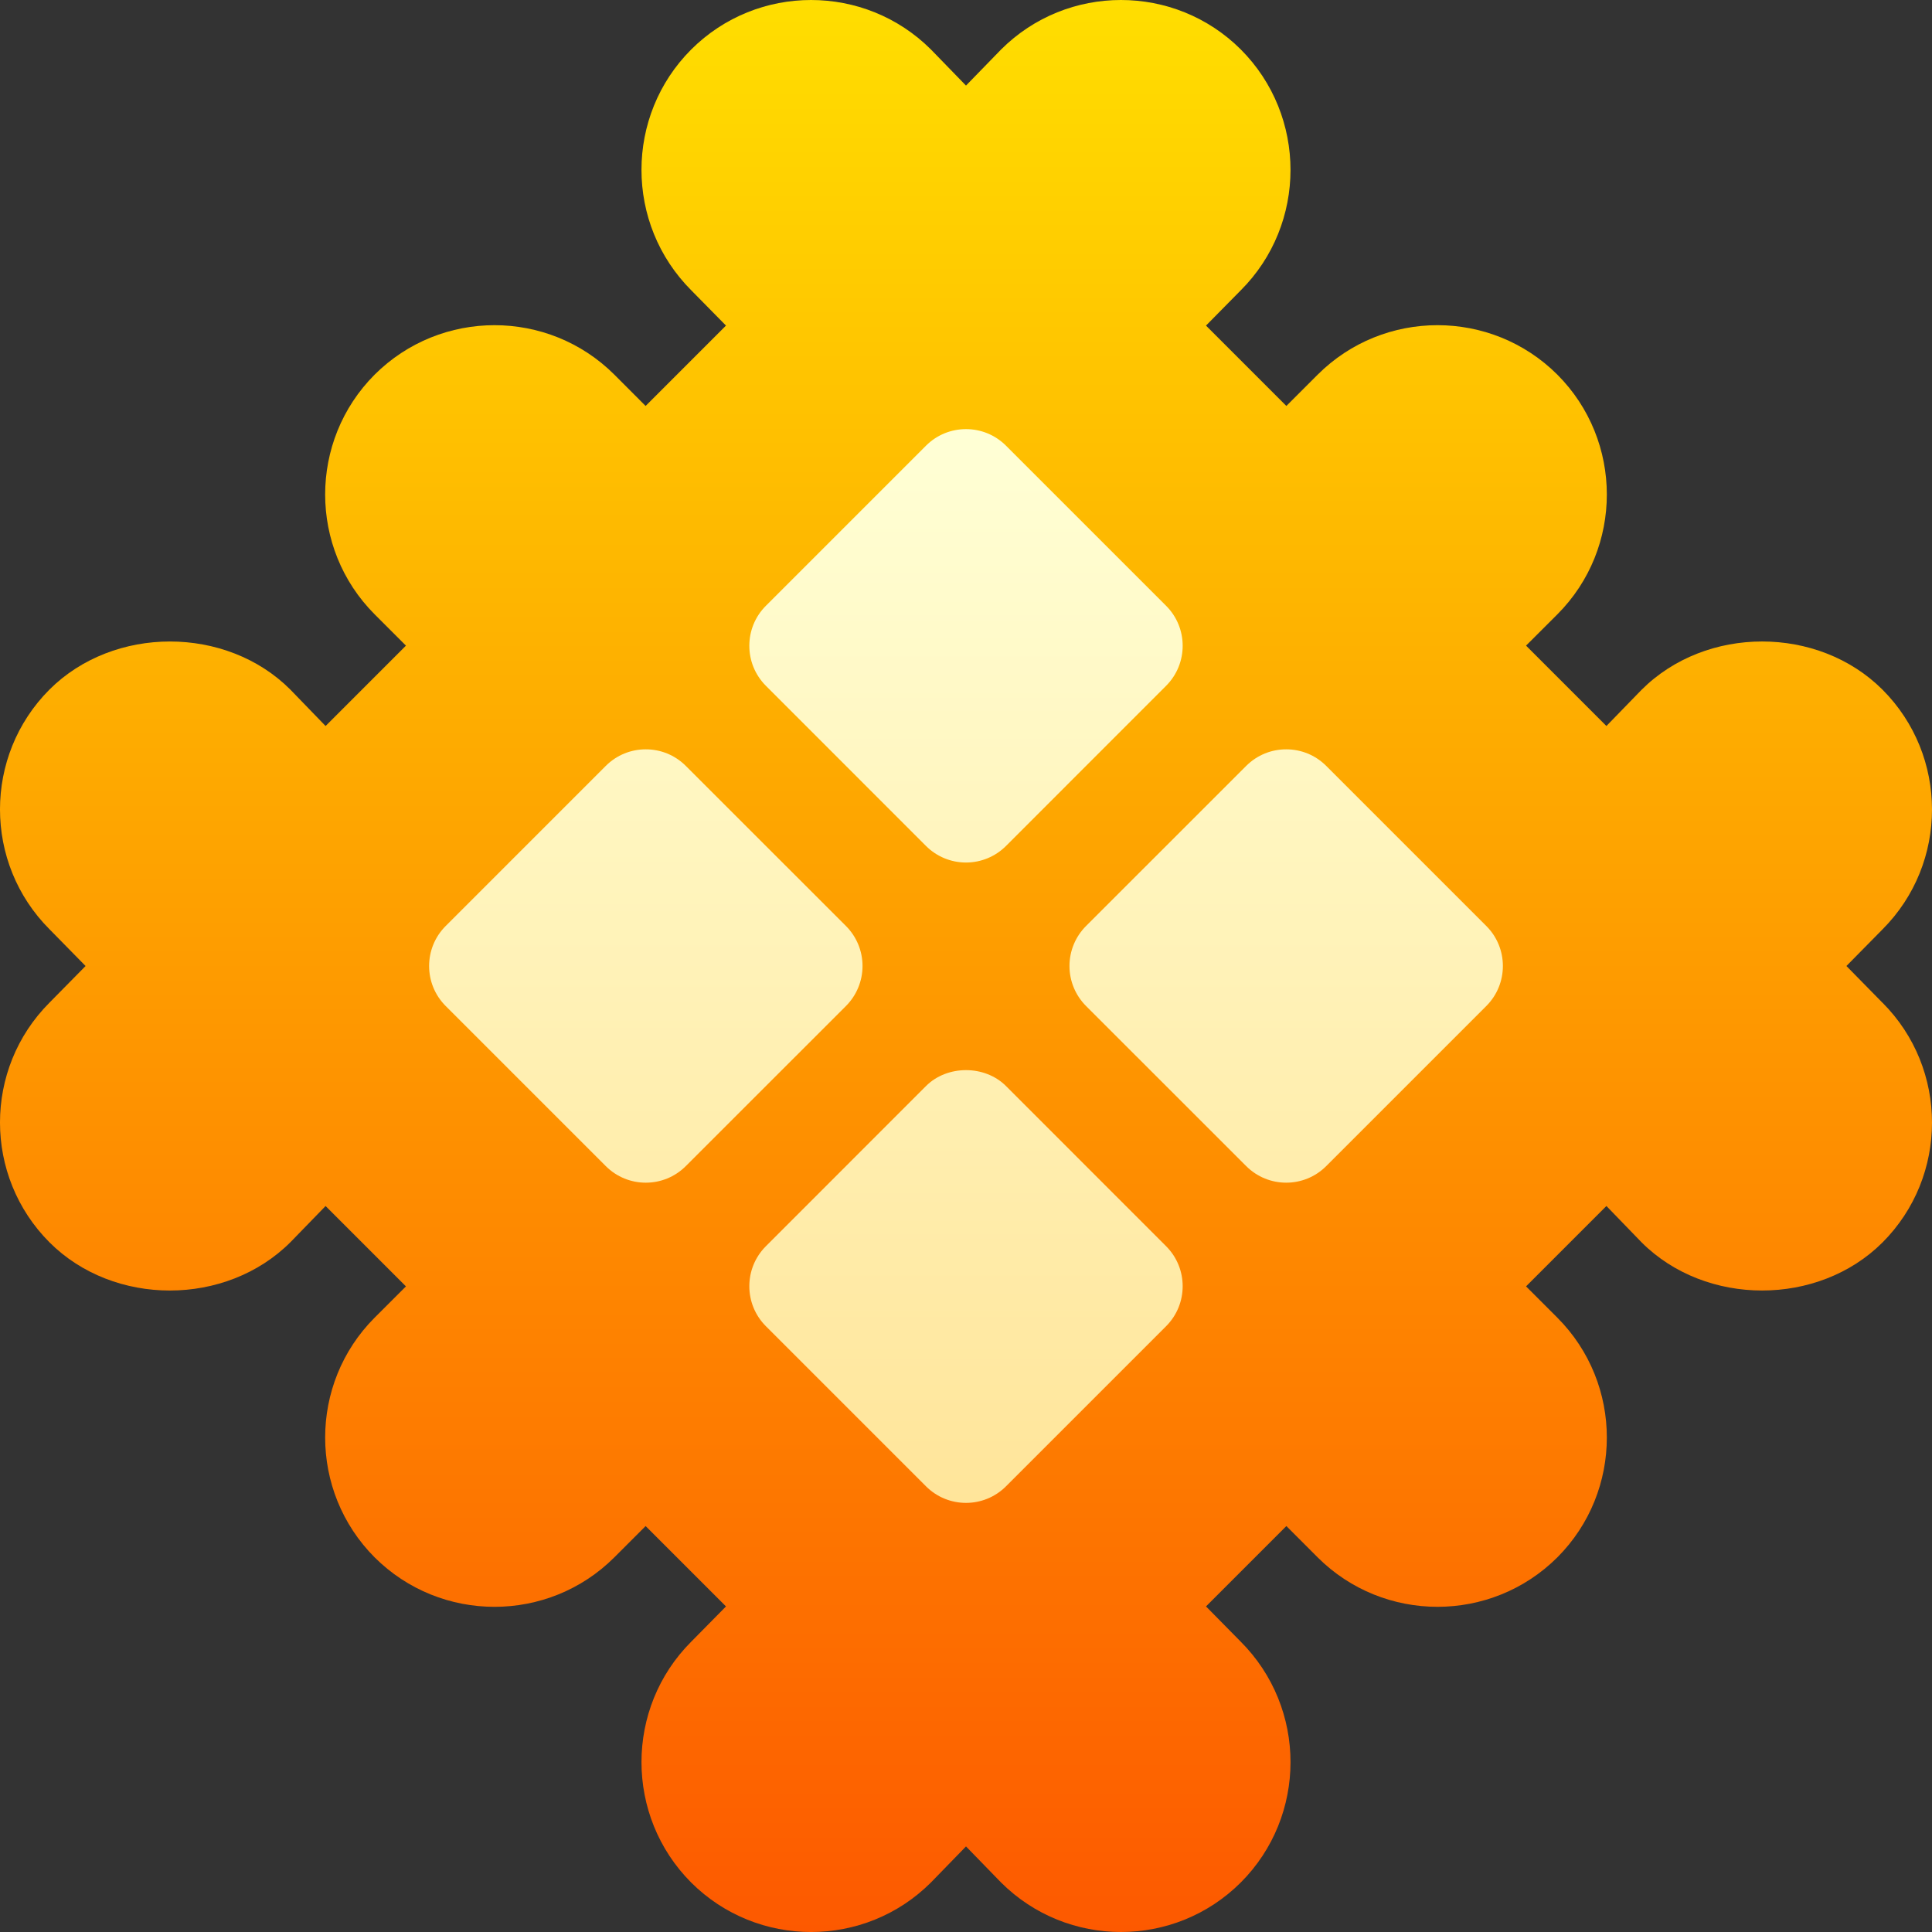 <svg id="Capa_1" enable-background="new 0 0 512 512" height="512" viewBox="0 0 512 512" width="512" xmlns="http://www.w3.org/2000/svg" xmlns:xlink="http://www.w3.org/1999/xlink"><rect x="0" y="0" width="512" height="512" fill="#333333" stroke="none"/><linearGradient id="SVGID_1_" gradientUnits="userSpaceOnUse" x1="256" x2="256" y1="512" y2="0"><stop offset="0" stop-color="#fd5900"/><stop offset="1" stop-color="#ffde00"/></linearGradient><linearGradient id="SVGID_2_" gradientUnits="userSpaceOnUse" x1="256" x2="256" y1="398.28" y2="113.72"><stop offset="0" stop-color="#ffe59a"/><stop offset="1" stop-color="#ffffd5"/></linearGradient><g><g><g><path d="m498.879 265.74-9.559-9.74 9.575-9.718c17.476-17.52 17.476-45.996-.015-63.516-17.007-16.992-46.758-17.08-63.896.088l-9.267 9.542-21.299-21.299 8.306-8.291c17.476-17.52 17.476-45.996-.015-63.53-17.52-17.461-45.996-17.476-63.516.015l-8.291 8.291-21.299-21.299 9.215-9.346c17.562-17.562 17.588-46.22 0-63.838-17.52-17.461-45.996-17.476-63.516.015l-9.302 9.566-9.303-9.58c-17.52-17.461-45.996-17.476-63.516.015-17.526 17.525-17.653 46.185.088 63.895l9.127 9.273-21.299 21.299-8.291-8.306c-17.52-17.461-45.981-17.476-63.53.015-17.476 17.52-17.476 45.996.015 63.516l8.291 8.291-21.299 21.299-9.34-9.652c-16.978-16.992-46.802-16.992-63.838 0-17.476 17.52-17.476 45.996.015 63.516l9.56 9.74-9.575 9.718c-17.476 17.52-17.476 45.996.015 63.516 17.007 17.007 46.772 17.065 63.896-.088l9.267-9.542 21.299 21.299-8.306 8.291c-17.476 17.52-17.476 45.996.015 63.53 17.52 17.461 45.996 17.476 63.516-.015l8.291-8.291 21.299 21.299-9.215 9.346c-17.562 17.562-17.588 46.22 0 63.838 17.52 17.461 45.996 17.476 63.516-.015l9.302-9.567 9.303 9.57c17.535 17.476 45.983 17.488 63.516-.015 17.526-17.526 17.653-46.186-.088-63.896l-9.127-9.262 21.299-21.299 8.291 8.306c17.52 17.461 45.981 17.476 63.53-.015 17.476-17.52 17.476-45.996-.015-63.516l-8.291-8.291 21.299-21.299 9.339 9.652c16.992 16.978 46.802 17.007 63.838 0 17.476-17.52 17.476-45.996 0-63.516-.015.001-.015.001-.015.001z" fill="url(#SVGID_1_)"/></g></g><g><g><path d="m245.395 224.184c2.813 2.813 6.621 4.395 10.605 4.395s7.793-1.582 10.605-4.395l42.422-42.437c5.859-5.859 5.859-15.352 0-21.211l-42.422-42.422c-5.859-5.859-15.352-5.859-21.211 0l-42.422 42.422c-5.859 5.859-5.859 15.352 0 21.211zm-16.817 31.816c0-3.984-1.582-7.793-4.395-10.605l-42.437-42.422c-5.859-5.859-15.352-5.859-21.211 0l-42.422 42.422c-5.859 5.859-5.859 15.352 0 21.211l42.422 42.422c2.93 2.93 6.768 4.395 10.605 4.395s7.676-1.465 10.605-4.395l42.437-42.422c2.814-2.813 4.396-6.622 4.396-10.606zm38.027 31.816c-5.625-5.625-15.586-5.625-21.211 0l-42.422 42.437c-5.859 5.859-5.859 15.352 0 21.211l42.422 42.422c2.93 2.93 6.768 4.395 10.605 4.395s7.676-1.465 10.605-4.395l42.422-42.422c5.859-5.859 5.859-15.352 0-21.211zm127.281-42.421-42.422-42.422c-5.859-5.859-15.352-5.859-21.211 0l-42.437 42.422c-2.813 2.813-4.395 6.621-4.395 10.605s1.582 7.793 4.395 10.605l42.437 42.422c2.93 2.93 6.768 4.395 10.605 4.395s7.676-1.465 10.605-4.395l42.422-42.422c5.86-5.859 5.86-15.351.001-21.21z" fill="url(#SVGID_2_)"/></g></g></g></svg>
